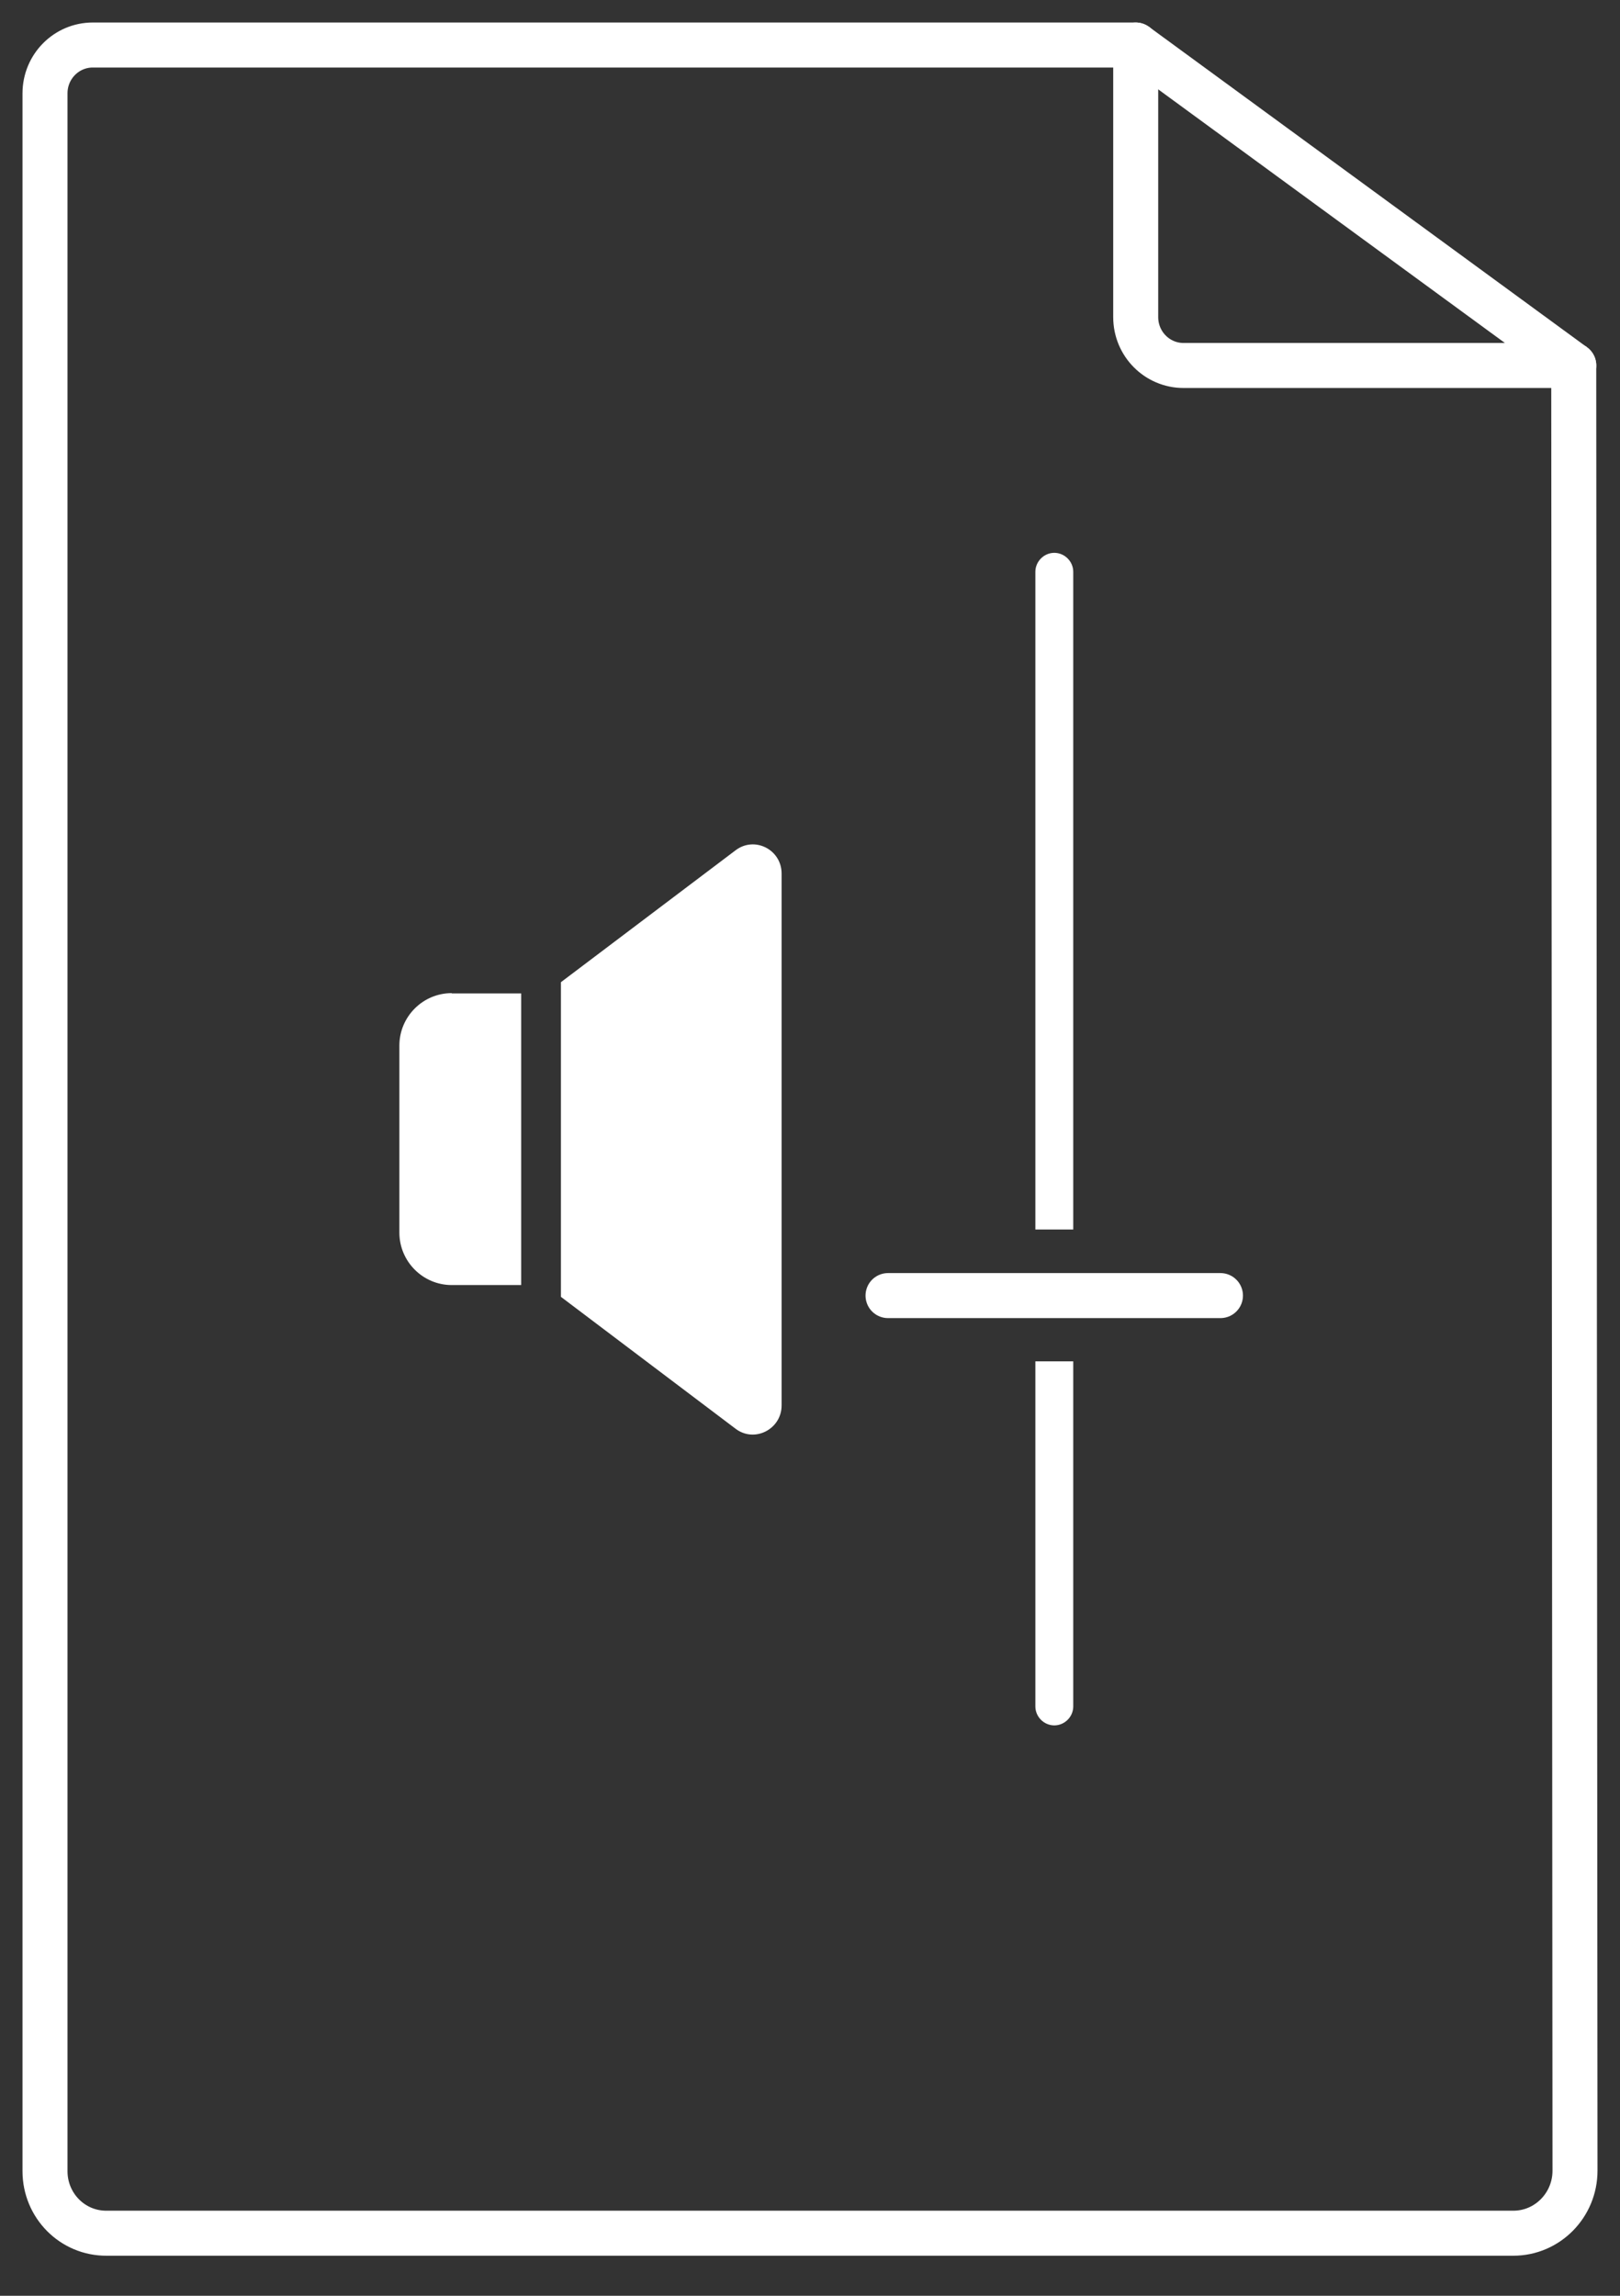 <svg width="36" height="51" viewBox="0 0 36 51" fill="none" xmlns="http://www.w3.org/2000/svg">
<rect x="0" y="0" width="36" height="51" fill="#333333" stroke="none"/>
<path d="M10.038 22.068H11.582V28.547H10.038C9.397 28.547 8.875 28.023 8.875 27.382V23.227C8.875 22.585 9.397 22.062 10.038 22.062V22.068Z" fill="white"/>
<path d="M12.465 21.808V28.809L16.346 31.739C16.767 32.059 17.369 31.75 17.369 31.221V19.406C17.369 18.872 16.767 18.568 16.346 18.889L12.465 21.819V21.808Z" fill="white"/>
<path d="M23.85 27.313V12.703C23.85 12.473 23.659 12.281 23.429 12.281C23.199 12.281 23.008 12.473 23.008 12.703V27.313H23.85Z" fill="white"/>
<path d="M23.008 30.242V37.907C23.008 38.138 23.199 38.329 23.429 38.329C23.659 38.329 23.85 38.138 23.85 37.907V30.242H23.008Z" fill="white"/>
<path d="M19.734 28.781H27.121" stroke="white" stroke-miterlimit="10" stroke-linecap="round"/>
<path d="M34.973 8.119L25.238 1" stroke="white" stroke-miterlimit="10"/>
<path d="M34.972 8.119L35 48.221C35 48.986 34.388 49.61 33.629 49.61H2.371C1.612 49.616 1 48.997 1 48.232V2.074C1 1.478 1.477 1 2.062 1H25.238" stroke="white" stroke-miterlimit="10" stroke-linecap="round"/>
<path d="M25.238 1V7.045C25.238 7.641 25.716 8.119 26.3 8.119H34.973" stroke="white" stroke-miterlimit="10" stroke-linecap="round"/>
</svg>
